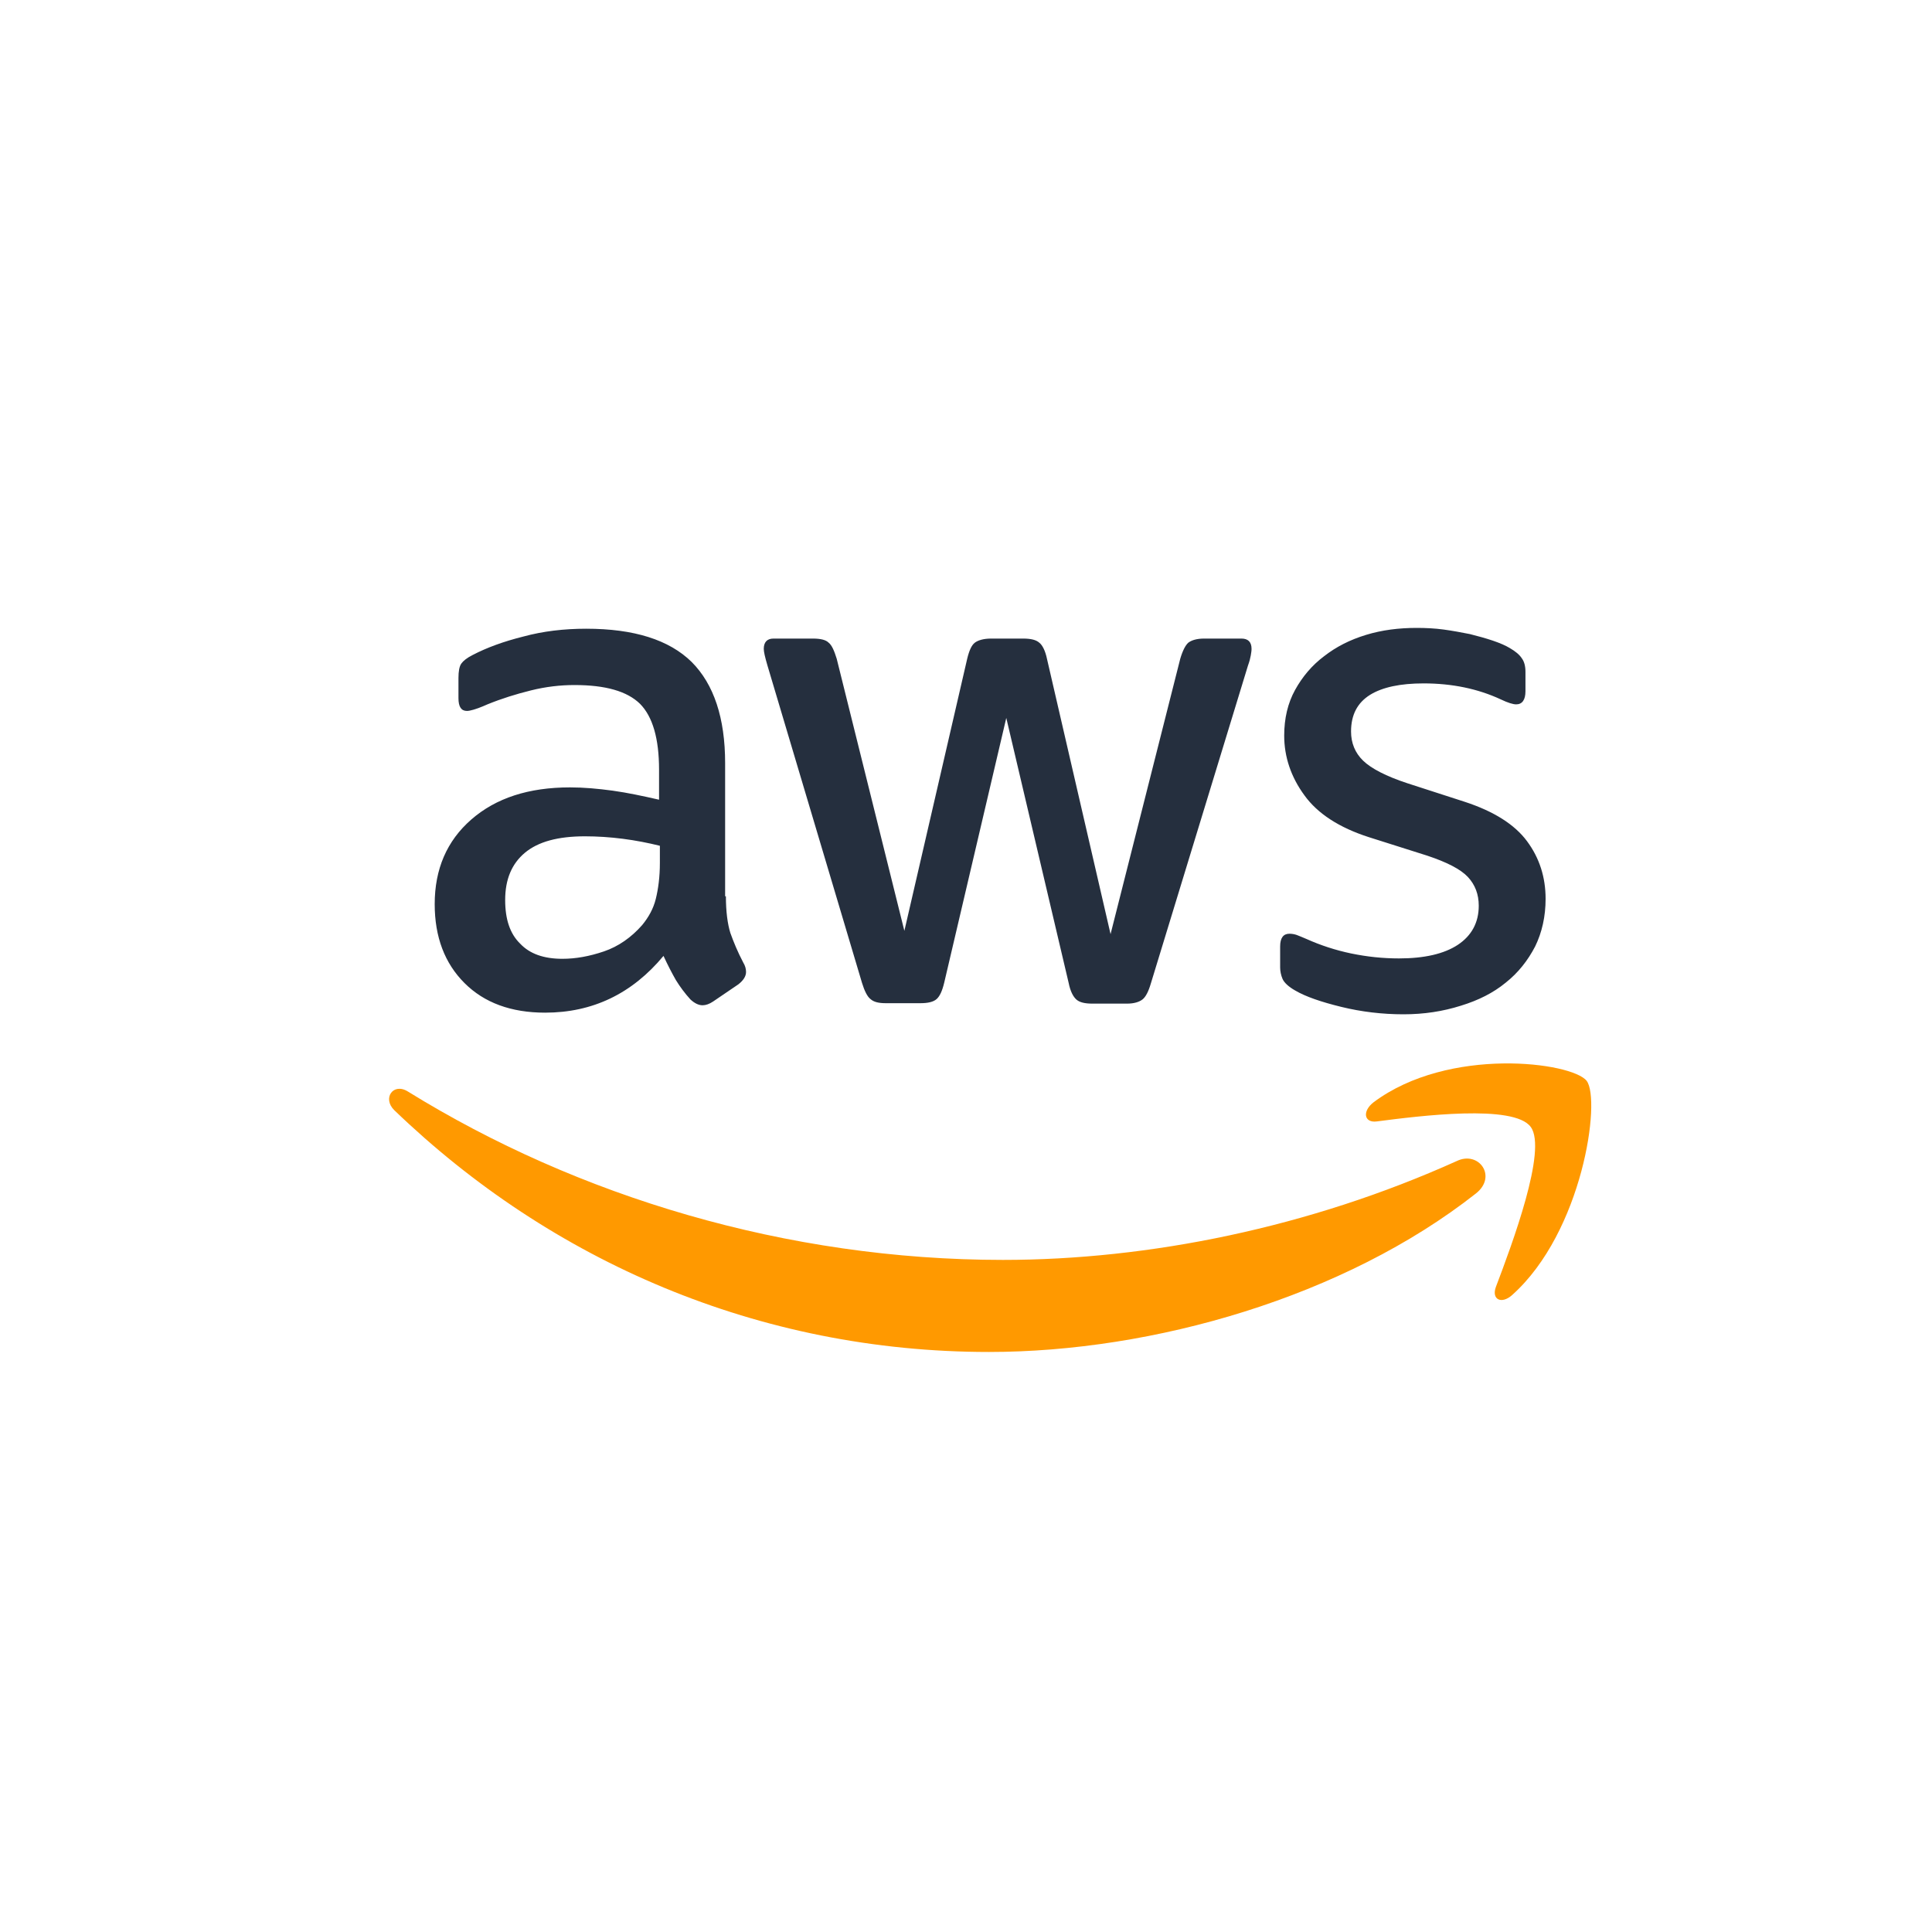 <?xml version="1.0" encoding="UTF-8"?>
<svg width="40px" height="40px" viewBox="0 0 40 40" version="1.1" xmlns="http://www.w3.org/2000/svg" xmlns:xlink="http://www.w3.org/1999/xlink">
  <!-- Generator: Sketch 51.3 (57544) - http://www.bohemiancoding.com/sketch -->
  <title>Artboard 2</title>
  <desc>Created with Sketch.</desc>
  <defs></defs>
  <g id="Artboard-2" stroke="none" stroke-width="1" fill="none" fill-rule="evenodd">
    <g id="Amazon_Web_Services_Logo" transform="translate(8, 13)">
      <path d="M7.029,5.557 C7.029,5.872 7.063,6.128 7.121,6.315 C7.188,6.502 7.271,6.706 7.388,6.928 C7.43,6.996 7.446,7.064 7.446,7.123 C7.446,7.209 7.396,7.294 7.288,7.379 L6.763,7.736 C6.687,7.787 6.612,7.813 6.546,7.813 C6.462,7.813 6.379,7.77 6.296,7.694 C6.179,7.566 6.079,7.43 5.995,7.294 C5.912,7.149 5.828,6.987 5.737,6.791 C5.086,7.574 4.269,7.966 3.285,7.966 C2.584,7.966 2.026,7.762 1.617,7.353 C1.208,6.945 1,6.4 1,5.719 C1,4.996 1.25,4.409 1.759,3.966 C2.268,3.523 2.943,3.302 3.802,3.302 C4.086,3.302 4.377,3.328 4.686,3.37 C4.995,3.413 5.311,3.481 5.645,3.557 L5.645,2.936 C5.645,2.289 5.512,1.838 5.253,1.574 C4.986,1.311 4.536,1.183 3.894,1.183 C3.602,1.183 3.302,1.217 2.993,1.294 C2.685,1.37 2.384,1.464 2.092,1.583 C1.959,1.643 1.859,1.677 1.801,1.694 C1.742,1.711 1.701,1.719 1.667,1.719 C1.55,1.719 1.492,1.634 1.492,1.455 L1.492,1.038 C1.492,0.902 1.509,0.8 1.55,0.74 C1.592,0.681 1.667,0.621 1.784,0.562 C2.076,0.409 2.426,0.281 2.835,0.179 C3.243,0.068 3.677,0.017 4.136,0.017 C5.128,0.017 5.854,0.247 6.321,0.706 C6.779,1.166 7.013,1.864 7.013,2.8 L7.013,5.557 L7.029,5.557 Z M3.644,6.851 C3.919,6.851 4.202,6.8 4.503,6.698 C4.803,6.596 5.07,6.409 5.295,6.153 C5.428,5.991 5.528,5.813 5.578,5.609 C5.628,5.404 5.662,5.157 5.662,4.868 L5.662,4.511 C5.42,4.451 5.161,4.4 4.894,4.366 C4.628,4.332 4.369,4.315 4.111,4.315 C3.552,4.315 3.143,4.426 2.868,4.655 C2.593,4.885 2.459,5.209 2.459,5.634 C2.459,6.034 2.559,6.332 2.768,6.536 C2.968,6.749 3.26,6.851 3.644,6.851 Z M10.34,7.77 C10.19,7.77 10.09,7.745 10.023,7.685 C9.956,7.634 9.898,7.515 9.848,7.353 L7.888,0.774 C7.838,0.604 7.813,0.494 7.813,0.434 C7.813,0.298 7.88,0.221 8.013,0.221 L8.831,0.221 C8.989,0.221 9.098,0.247 9.156,0.306 C9.223,0.357 9.273,0.477 9.323,0.638 L10.724,6.272 L12.025,0.638 C12.066,0.468 12.116,0.357 12.183,0.306 C12.25,0.255 12.367,0.221 12.517,0.221 L13.184,0.221 C13.342,0.221 13.451,0.247 13.517,0.306 C13.584,0.357 13.642,0.477 13.676,0.638 L14.993,6.34 L16.436,0.638 C16.486,0.468 16.545,0.357 16.603,0.306 C16.67,0.255 16.778,0.221 16.928,0.221 L17.704,0.221 C17.837,0.221 17.912,0.289 17.912,0.434 C17.912,0.477 17.904,0.519 17.896,0.57 C17.887,0.621 17.871,0.689 17.837,0.783 L15.827,7.362 C15.777,7.532 15.719,7.643 15.652,7.694 C15.586,7.745 15.477,7.779 15.335,7.779 L14.618,7.779 C14.46,7.779 14.351,7.753 14.285,7.694 C14.218,7.634 14.16,7.523 14.126,7.353 L12.834,1.864 L11.549,7.345 C11.508,7.515 11.458,7.626 11.391,7.685 C11.324,7.745 11.207,7.77 11.057,7.77 L10.34,7.77 Z M21.056,8 C20.623,8 20.189,7.949 19.772,7.847 C19.355,7.745 19.03,7.634 18.813,7.506 C18.679,7.43 18.588,7.345 18.554,7.268 C18.521,7.191 18.504,7.106 18.504,7.03 L18.504,6.596 C18.504,6.417 18.571,6.332 18.696,6.332 C18.746,6.332 18.796,6.34 18.846,6.357 C18.896,6.374 18.971,6.409 19.055,6.443 C19.338,6.57 19.647,6.672 19.972,6.74 C20.306,6.809 20.631,6.843 20.964,6.843 C21.49,6.843 21.898,6.749 22.182,6.562 C22.466,6.374 22.616,6.102 22.616,5.753 C22.616,5.515 22.541,5.319 22.391,5.157 C22.24,4.996 21.957,4.851 21.548,4.715 L20.339,4.332 C19.73,4.136 19.28,3.847 19.005,3.464 C18.73,3.089 18.588,2.672 18.588,2.23 C18.588,1.872 18.663,1.557 18.813,1.285 C18.963,1.013 19.163,0.774 19.413,0.587 C19.664,0.391 19.947,0.247 20.281,0.145 C20.614,0.043 20.964,0 21.331,0 C21.515,0 21.707,0.009 21.89,0.034 C22.082,0.06 22.257,0.094 22.432,0.128 C22.599,0.17 22.757,0.213 22.908,0.264 C23.058,0.315 23.174,0.366 23.258,0.417 C23.375,0.485 23.458,0.553 23.508,0.63 C23.558,0.698 23.583,0.791 23.583,0.911 L23.583,1.311 C23.583,1.489 23.516,1.583 23.391,1.583 C23.325,1.583 23.216,1.549 23.074,1.481 C22.599,1.26 22.065,1.149 21.473,1.149 C20.998,1.149 20.623,1.226 20.364,1.387 C20.106,1.549 19.972,1.796 19.972,2.145 C19.972,2.383 20.055,2.587 20.222,2.749 C20.389,2.911 20.698,3.072 21.14,3.217 L22.324,3.6 C22.924,3.796 23.358,4.068 23.616,4.417 C23.875,4.766 24,5.166 24,5.609 C24,5.974 23.925,6.306 23.783,6.596 C23.633,6.885 23.433,7.14 23.174,7.345 C22.916,7.557 22.607,7.711 22.249,7.821 C21.873,7.94 21.482,8 21.056,8 Z" id="Shape" fill="#252F3E" fill-rule="nonzero"></path>
      <g id="Group" transform="translate(0, 9)" fill="#FF9900">
        <path d="M22.558,2.709 C19.834,4.853 15.877,5.991 12.475,5.991 C7.707,5.991 3.411,4.112 0.166,0.988 C-0.091,0.741 0.141,0.406 0.447,0.6 C3.957,2.771 8.286,4.085 12.765,4.085 C15.786,4.085 19.106,3.415 22.161,2.038 C22.616,1.818 23.005,2.356 22.558,2.709 Z" id="Shape"></path>
        <path d="M23.692,1.332 C23.344,0.856 21.391,1.103 20.505,1.218 C20.24,1.253 20.199,1.006 20.439,0.821 C21.995,-0.344 24.553,-0.009 24.851,0.379 C25.149,0.776 24.768,3.503 23.311,4.809 C23.088,5.012 22.873,4.906 22.972,4.641 C23.303,3.768 24.04,1.8 23.692,1.332 Z" id="Shape"></path>
      </g>
    </g>
  </g>
</svg>
